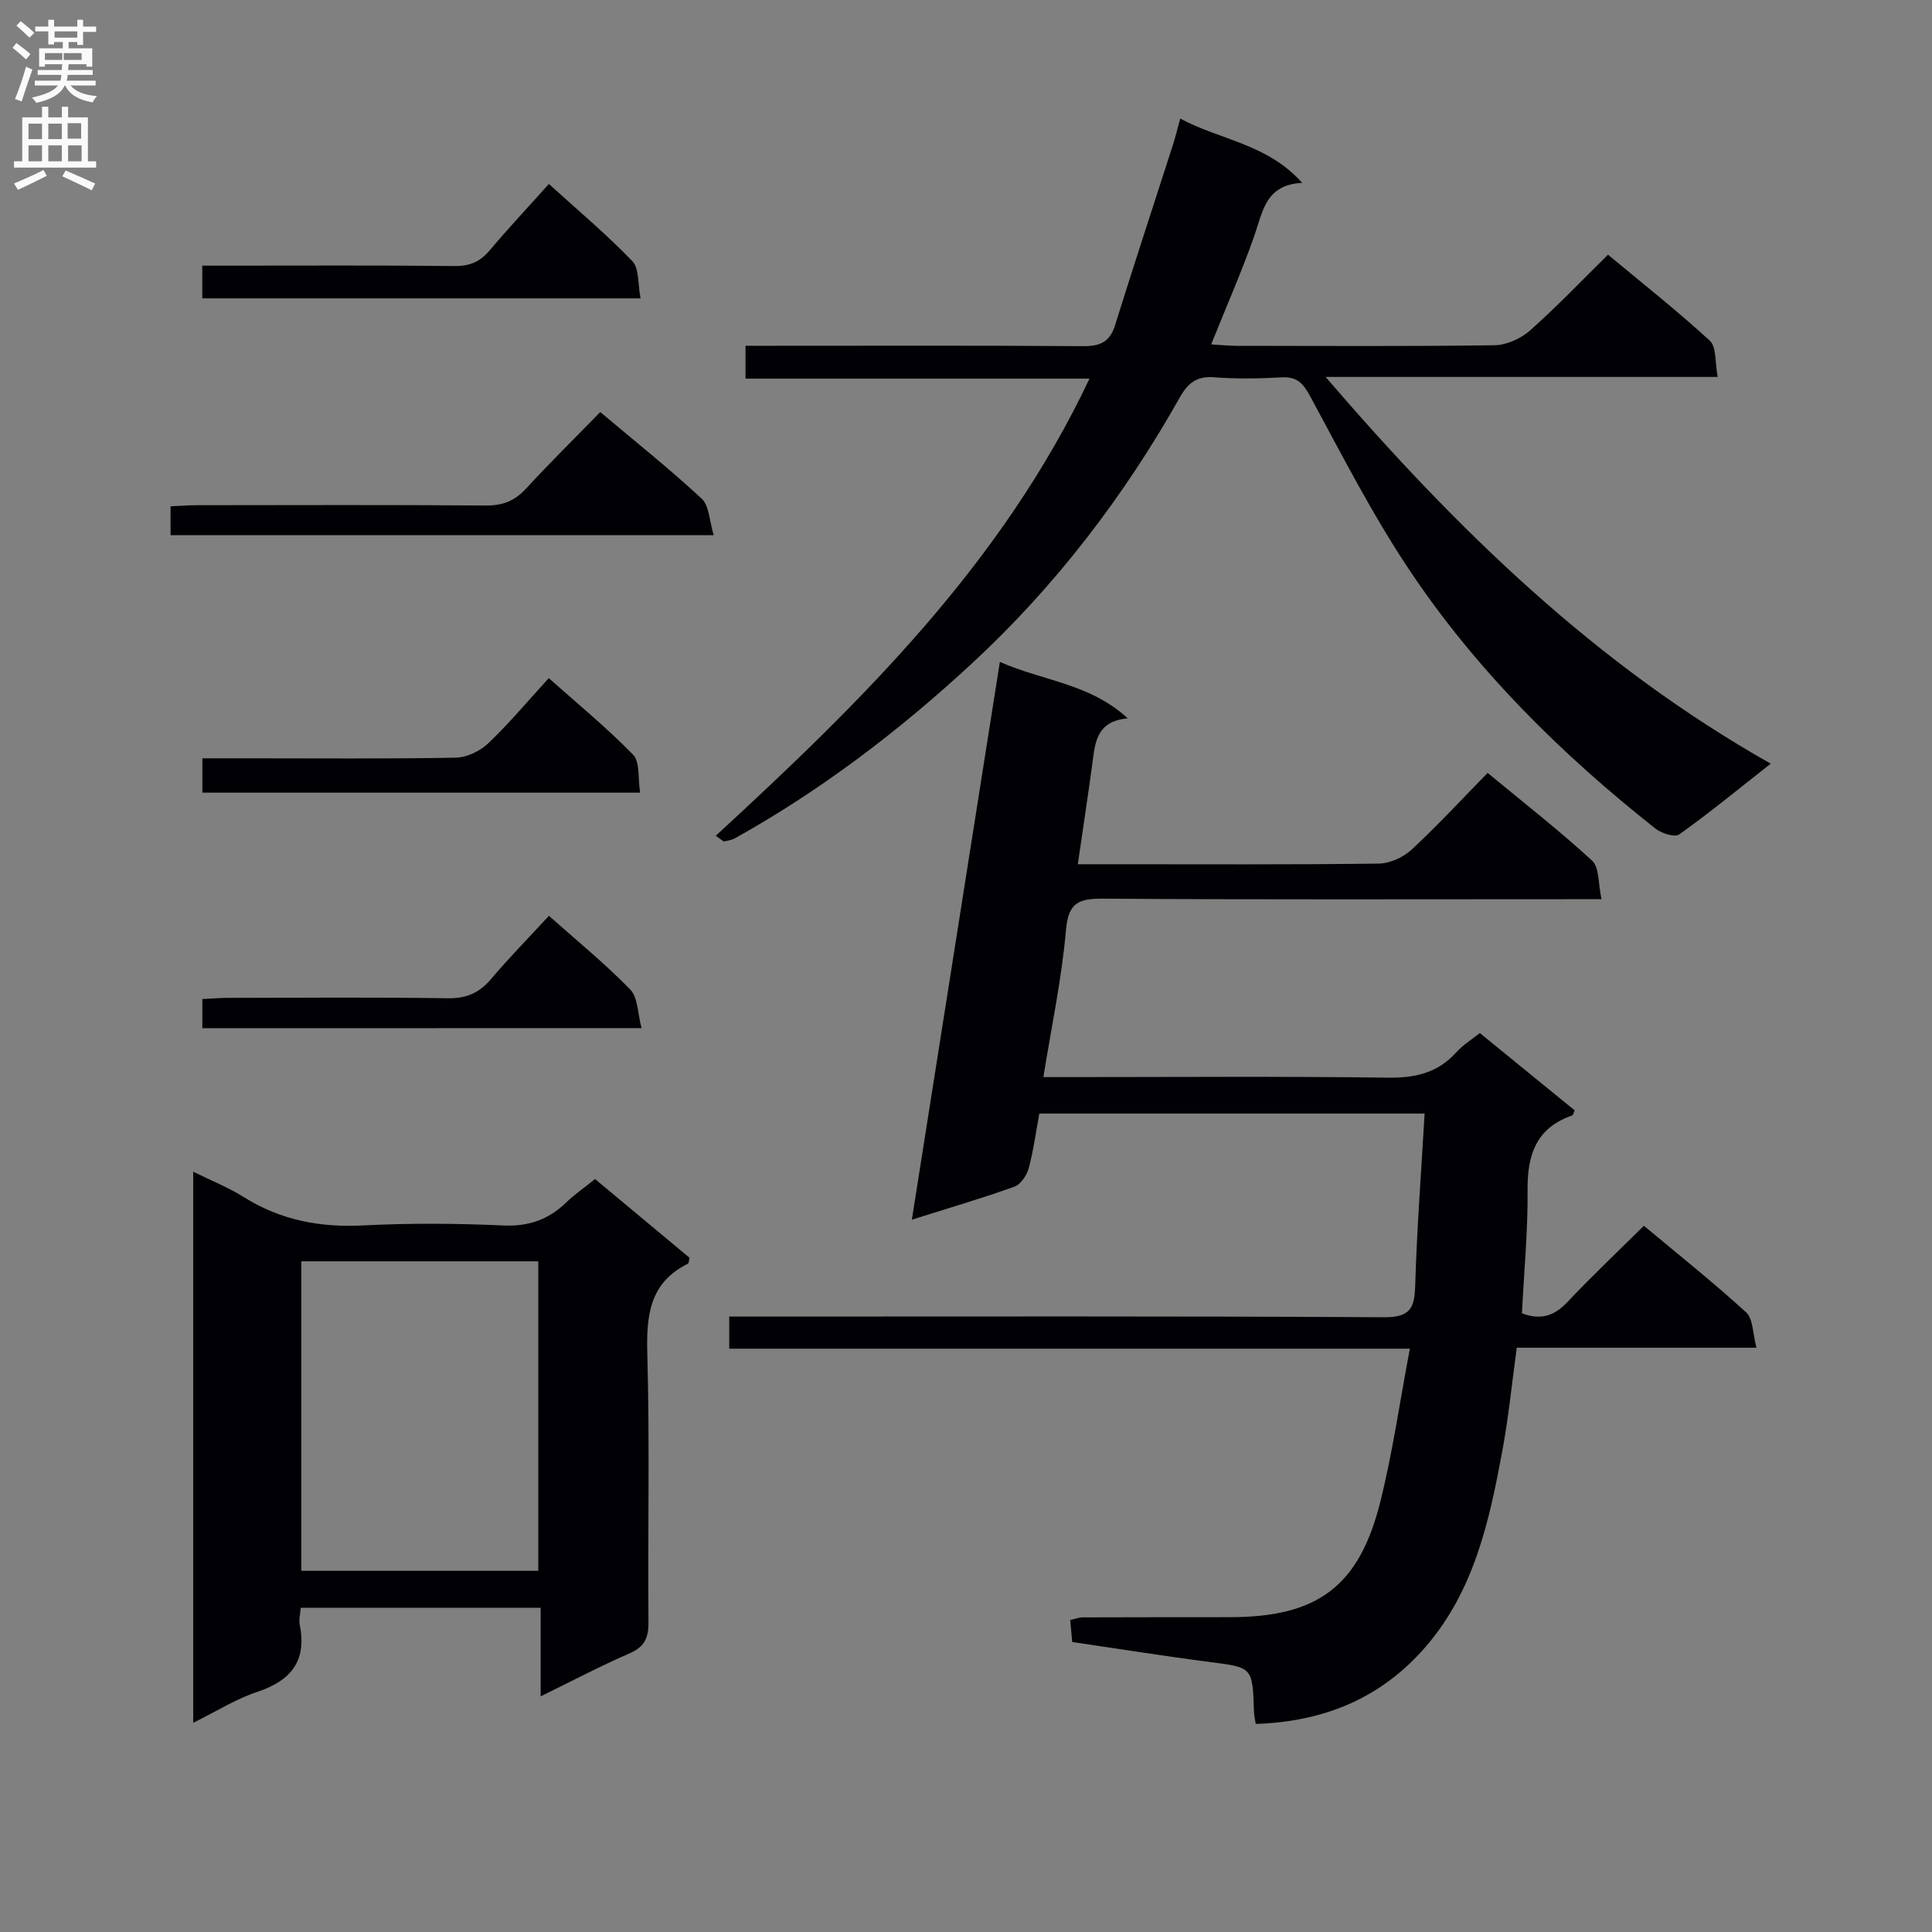 <svg enable-background="new 0 0 400 400" viewBox="0 0 400 400" xmlns="http://www.w3.org/2000/svg"><rect x="0" y="0" width="400" height="400" fill="#808080" stroke="none"/><g fill="#010105"><path d="m216.02 223h5.83c21.83 0 43.66-.18 65.48.12 5.7.08 10.36-.99 14.22-5.29 1.31-1.46 3.06-2.53 4.83-3.95 6.61 5.39 13.14 10.72 19.64 16.01-.26.56-.31.99-.5 1.05-7.44 2.55-9.32 8.1-9.25 15.42.08 8.46-.74 16.93-1.17 25.55 3.77 1.43 6.62.63 9.37-2.29 5.01-5.32 10.33-10.34 15.88-15.84 7.08 5.91 14.34 11.69 21.17 17.93 1.46 1.33 1.34 4.37 2.14 7.32-17.01 0-33.1 0-49.63 0-1.02 7.45-1.71 14.52-3.01 21.48-2.68 14.42-5.8 28.74-15.76 40.33-9.2 10.7-21.05 15.62-35.28 16.08-.15-1.02-.33-1.81-.36-2.6-.29-9.2-.3-9.08-9.22-10.23-9.37-1.21-18.71-2.71-28.41-4.13-.14-1.53-.26-2.95-.41-4.55 1.04-.23 1.81-.55 2.59-.55 10.16-.04 20.33-.03 30.49-.04 18.09-.01 26.72-6.31 31.11-23.86 2.56-10.21 4.03-20.69 6.13-31.73-47.71 0-94.13 0-140.92 0 0-2.32 0-4.18 0-6.65h6.57c42.99 0 85.98-.11 128.97.14 5.27.03 6.34-1.7 6.48-6.46.34-11.78 1.25-23.54 1.95-35.71-26.61 0-52.85 0-79.77 0-.67 3.6-1.18 7.5-2.18 11.27-.4 1.48-1.65 3.39-2.95 3.86-6.69 2.4-13.53 4.4-21.26 6.84 6.11-38.74 12.11-76.79 18.22-115.48 8.95 3.96 18.63 4.45 26.48 11.69-6.62.58-6.76 5.18-7.36 9.56-.91 6.7-1.93 13.39-2.98 20.64h7.79c18.16 0 36.33.1 54.49-.13 2.31-.03 5.08-1.28 6.81-2.88 5.36-4.95 10.31-10.34 15.76-15.9 7.49 6.2 14.82 11.91 21.63 18.17 1.52 1.39 1.23 4.75 1.95 7.98-2.83 0-4.77 0-6.72 0-32.16 0-64.32.11-96.48-.11-5.02-.03-7.18.77-7.68 6.47-.87 10.03-2.99 19.95-4.68 30.47z"/><path d="m148.19 173.04c30.15-27.77 59.23-56.26 77.38-94.65-24.16 0-47.52 0-71.22 0 0-2.41 0-4.29 0-6.8h5.92c21.32 0 42.65-.08 63.97.08 3.49.03 5.53-.84 6.62-4.33 3.89-12.49 7.99-24.92 11.99-37.37.5-1.56.88-3.17 1.5-5.42 8.25 4.44 17.97 5.17 25.26 13.31-7.61.38-8.14 5.9-9.88 10.85-2.61 7.47-5.82 14.74-8.97 22.59 1.99.12 3.58.29 5.18.3 17.83.02 35.65.13 53.48-.12 2.48-.04 5.41-1.35 7.3-3.01 5.48-4.84 10.53-10.16 16.2-15.74 6.99 5.82 14.27 11.55 21.08 17.81 1.41 1.3 1.05 4.54 1.63 7.5-27.14 0-53.54 0-81.18 0 27.19 31.63 55.93 59.6 92.16 80.07-6.69 5.26-12.66 10.17-18.94 14.65-.92.66-3.68-.22-4.93-1.21-19.56-15.46-37.19-32.9-51.04-53.68-7.62-11.43-13.91-23.75-20.46-35.86-1.47-2.71-2.75-4.06-5.92-3.88-4.65.26-9.35.34-13.98-.02-3.57-.28-5.41 1.22-7.04 4.12-11.6 20.58-25.82 39.18-43.18 55.23-14.94 13.81-31.06 26.12-48.89 36.06-.68.38-1.51.54-2.29.68-.22.03-.52-.34-1.75-1.16z"/><path d="m40 356.69c0-38.42 0-75.86 0-114.1 3.82 1.89 7.35 3.29 10.52 5.28 7.62 4.78 15.78 6.3 24.72 5.84 9.63-.5 19.33-.42 28.97.01 5.24.24 9.33-1.21 12.99-4.74 1.77-1.71 3.83-3.12 6-4.87 6.7 5.58 13.18 10.99 19.57 16.31-.17.63-.15 1.12-.34 1.21-7.98 3.95-8.63 10.74-8.41 18.74.51 18.47.08 36.97.24 55.46.03 3.27-.8 5.13-3.93 6.49-6.05 2.62-11.89 5.71-18.39 8.89 0-6.39 0-12.15 0-18.34-16.75 0-33.12 0-49.67 0-.09 1.26-.43 2.45-.21 3.52 1.5 7.49-1.81 11.57-8.8 13.9-4.35 1.42-8.31 3.96-13.26 6.4zm22.37-95.55v64.08h49.07c0-21.57 0-42.77 0-64.08-16.51 0-32.63 0-49.07 0z"/><path d="m124.28 85.31c7.4 6.24 14.44 11.84 21 17.94 1.57 1.46 1.58 4.6 2.49 7.56-38 0-75.04 0-112.46 0 0-1.81 0-3.68 0-5.98 1.82-.08 3.6-.23 5.37-.23 19.98-.02 39.96-.09 59.94.06 3.46.03 5.95-.96 8.28-3.49 4.84-5.26 9.94-10.28 15.38-15.86z"/><path d="m41.88 61.77c0-2.15 0-4.09 0-6.77h5.27c15.66 0 31.32-.09 46.98.08 3.15.03 5.27-.89 7.26-3.25 3.85-4.58 7.96-8.95 12.25-13.74 5.89 5.35 11.87 10.36 17.26 15.96 1.48 1.53 1.14 4.81 1.72 7.72-30.68 0-60.57 0-90.74 0z"/><path d="m132.53 164.11c-30.86 0-60.6 0-90.63 0 0-2.38 0-4.45 0-7.11h8.98c14.49 0 28.98.13 43.46-.13 2.29-.04 5.03-1.35 6.72-2.95 4.32-4.11 8.17-8.72 12.56-13.52 5.99 5.34 12.03 10.28 17.44 15.84 1.47 1.49.99 4.86 1.47 7.87z"/><path d="m41.89 212.88c0-2.01 0-3.76 0-6.04 1.86-.09 3.62-.24 5.39-.24 15.15-.02 30.3-.15 45.44.08 3.87.06 6.53-1.12 8.97-4.01 3.74-4.41 7.8-8.55 11.96-13.06 5.82 5.18 11.63 9.91 16.83 15.25 1.61 1.65 1.52 4.95 2.35 8-30.93.02-60.8.02-90.94.02z"/></g><path d="m2.6 9.9.8-1c.9.7 1.9 1.4 2.9 2.3l-.9 1.1c-1.1-1-2-1.8-2.8-2.4zm.5 10.6c.9-2.1 1.6-4.3 2.3-6.7.4.2.8.4 1.3.6-.7 2.1-1.5 4.3-2.2 6.6zm.3-15.2.9-.9c1 .8 2 1.6 2.8 2.4l-1 1c-.9-.9-1.8-1.7-2.7-2.5zm12.6-1.2h1.2v1.4h2.7v1.1h-2.7v2.7h-1.2v-.6h-1.8v1.3h4.9v3.8h-1.2v-.5h-3.7c0 .4-.1.9-.1 1.2h5.1v1h-5.2c0 .5-.1.9-.2 1.2h6v1h-5.2c1.1 1.3 2.9 2 5.5 2.2-.4.4-.7.8-.9 1.3-2.9-.5-4.8-1.6-5.7-3.5h-.1c-.8 1.7-2.7 2.9-5.9 3.6-.2-.4-.6-.8-.9-1.1 2.8-.6 4.6-1.4 5.4-2.5h-4.8v-1h5.3c.1-.3.2-.7.2-1.2h-4.9v-1h5c0-.4 0-.8.1-1.2h-3.6v.5h-1.2v-3.8h4.9v-1.3h-1.8v.5h-1.2v-2.7h-2.7v-1h2.7v-1.4h1.2v1.4h4.8zm-6.7 8.3h3.6c0-.4 0-.9 0-1.4h-3.6zm1.9-4.6h4.8v-1.3h-4.7v1.3zm6.7 3.2h-4.7v1.4h3.7v-1.4z" fill="#fbfafa"/><path d="m8.7 22.1h1.3v2.2h2.8v-2.2h1.3v2.2h4.1v9.1h1.7v1.3h-17v-1.3h1.7v-9.1h4.1zm.3 13.1.7 1.2c-1.8.9-3.8 1.9-6 2.9-.2-.4-.5-.8-.8-1.3 2.3-1 4.4-1.9 6.1-2.8zm-3.1-6.4h2.8v-3.2h-2.8zm0 4.6h2.8v-3.3h-2.8zm4.1-4.6h2.8v-3.2h-2.8zm0 4.6h2.8v-3.3h-2.8zm3.6 1.9c2.1.9 4.1 1.8 6.1 2.7l-.7 1.4c-2.2-1.1-4.2-2-6.1-2.9zm3.2-9.8h-2.8v3.2h2.8v-3.1zm-2.7 7.9h2.8v-3.3h-2.8z" fill="#fbfafa"/></svg>
